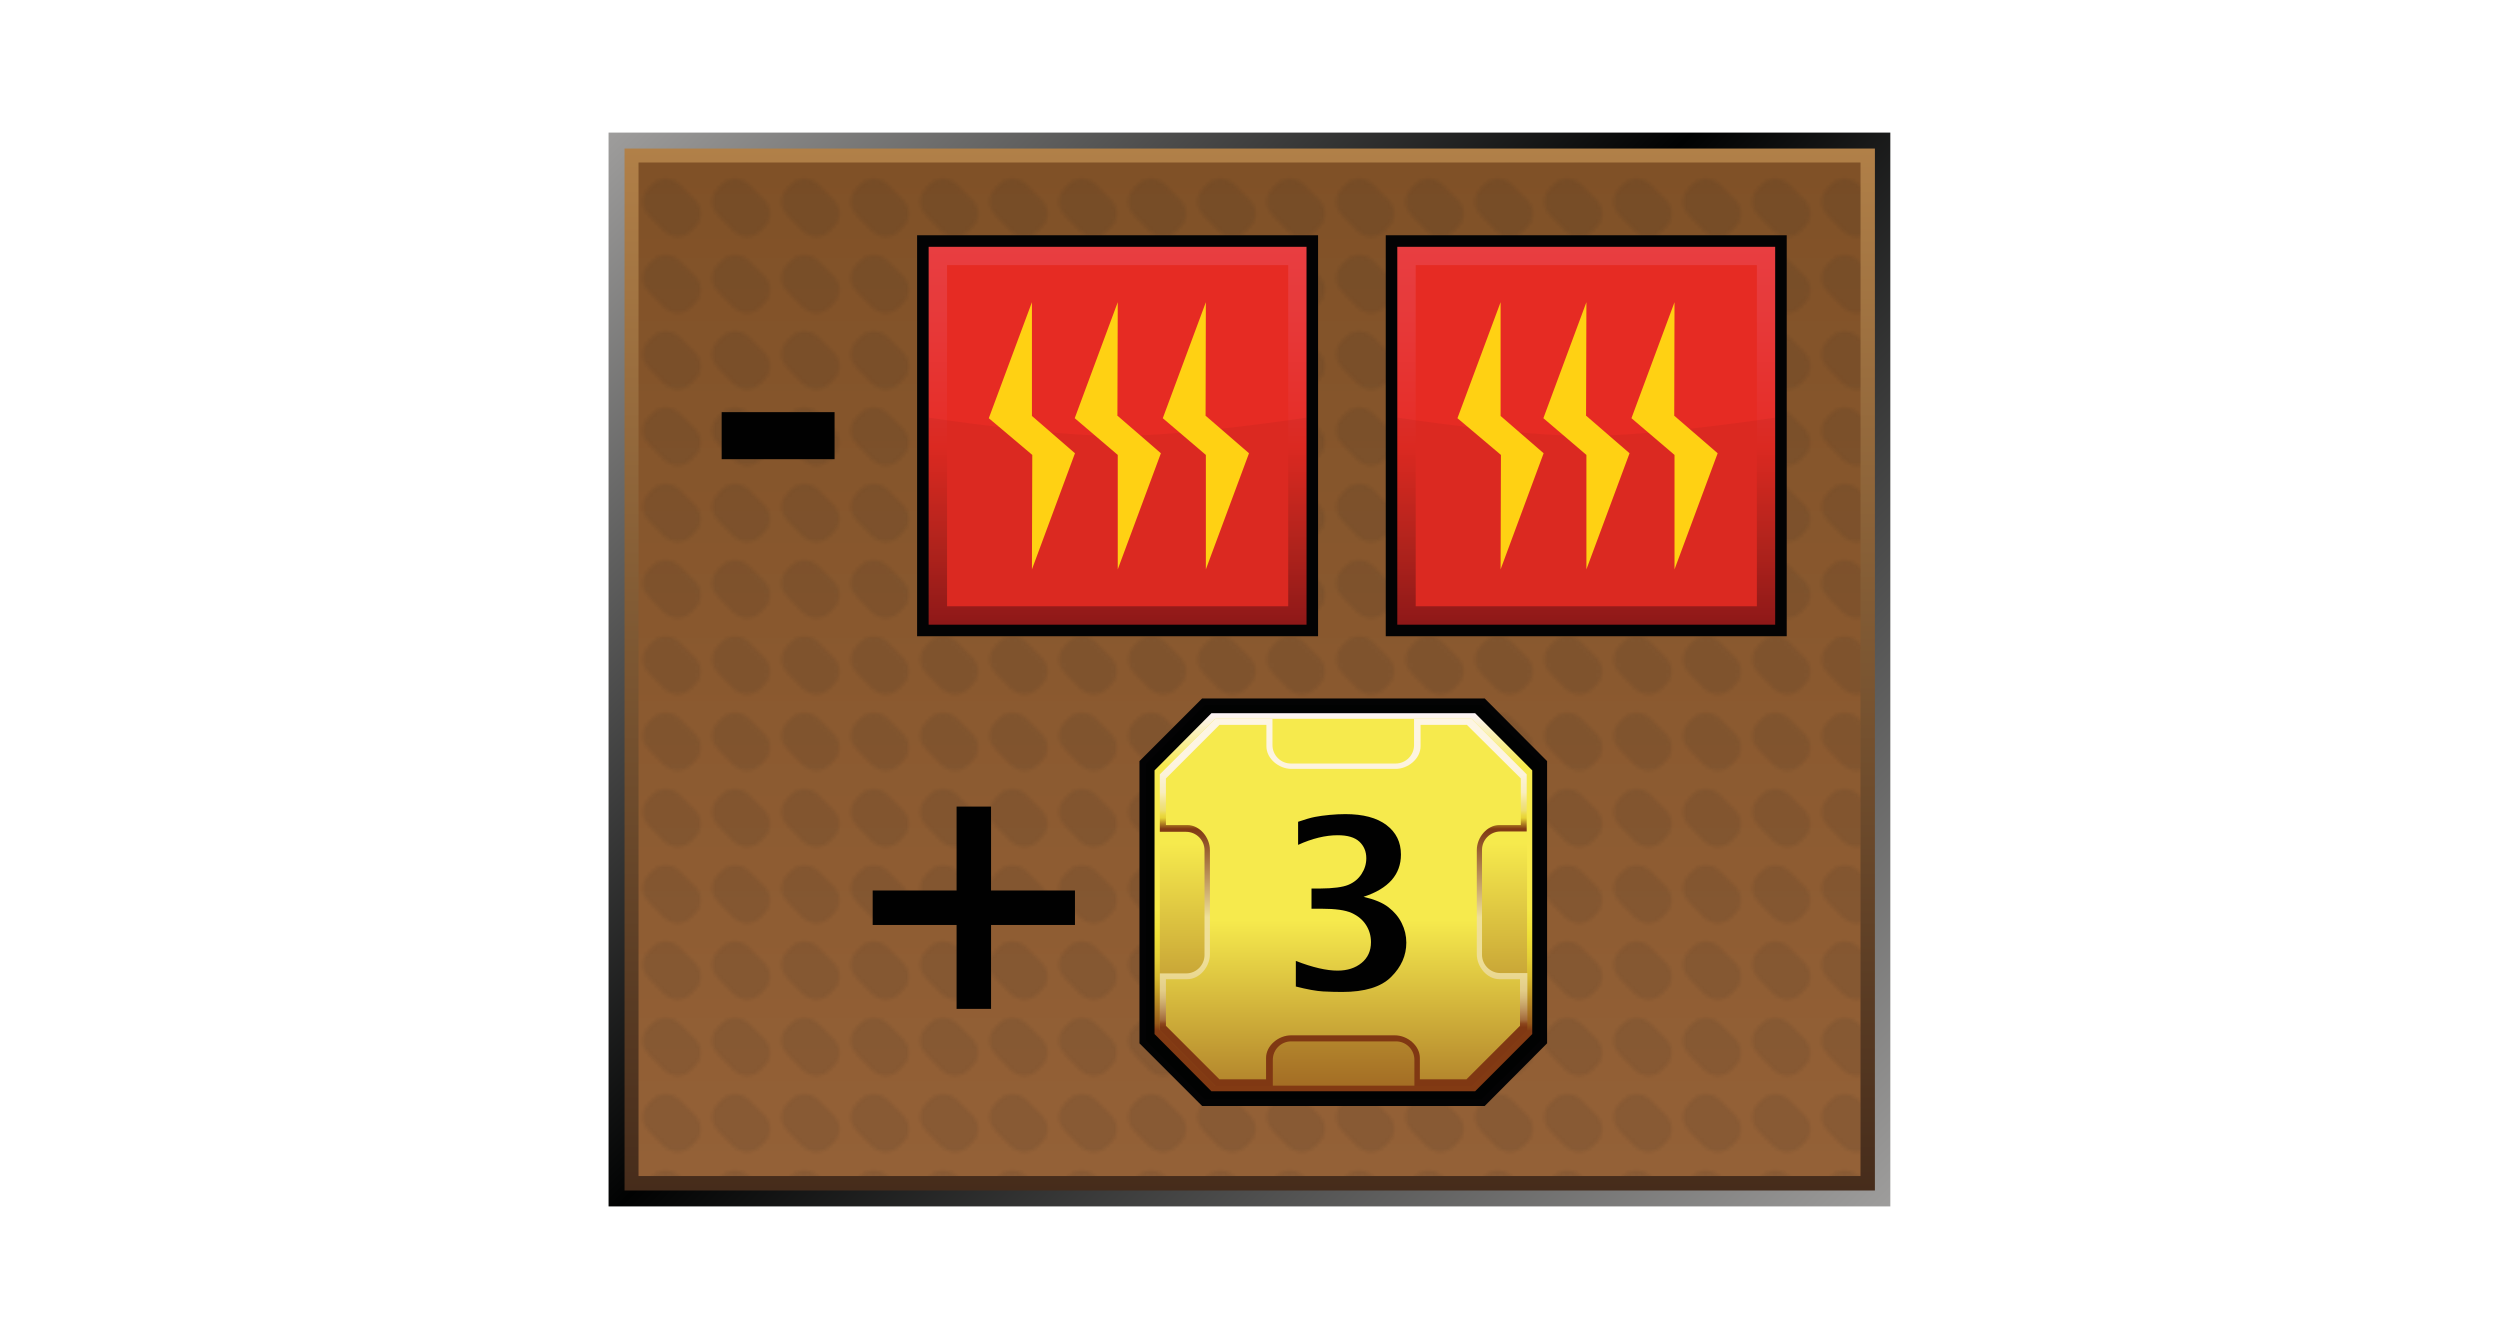 <?xml version="1.0" encoding="UTF-8"?><svg id="Layer" xmlns="http://www.w3.org/2000/svg" xmlns:xlink="http://www.w3.org/1999/xlink" viewBox="0 0 721 379.91"><defs><style>.cls-1{fill:url(#linear-gradient-2);}.cls-2{fill:url(#linear-gradient-6);}.cls-3{fill:#1f1f1e;}.cls-4{fill:#fff;opacity:0;stroke:#1d1d1b;}.cls-4,.cls-5{stroke-miterlimit:10;}.cls-6{fill:url(#Nowy_wzorek_3);opacity:.1;}.cls-6,.cls-7{isolation:isolate;}.cls-8{fill:#ffd113;}.cls-9{fill:url(#linear-gradient-5);}.cls-10{fill:#e62b23;}.cls-5{fill:#010202;stroke:#030304;stroke-width:1.9px;}.cls-11{fill:none;}.cls-12{fill:url(#linear-gradient-7);}.cls-7{opacity:.05;}.cls-7,.cls-13{fill:#030304;}.cls-14{fill:url(#linear-gradient-9);}.cls-15{fill:url(#linear-gradient-3);}.cls-16{fill:url(#linear-gradient);}.cls-17{fill:url(#linear-gradient-4);}.cls-18{fill:#010101;}.cls-19{fill:url(#linear-gradient-8);}</style><linearGradient id="linear-gradient" x1="530.18" y1="1.71" x2="190.51" y2="341.39" gradientTransform="translate(0 364.63) scale(1 -1)" gradientUnits="userSpaceOnUse"><stop offset="0" stop-color="#9e9d9c"/><stop offset=".54" stop-color="#010202"/><stop offset="1" stop-color="#9e9d9c"/></linearGradient><linearGradient id="linear-gradient-2" x1="360.42" y1="21.28" x2="360.42" y2="321.79" gradientTransform="translate(0 364.63) scale(1 -1)" gradientUnits="userSpaceOnUse"><stop offset="0" stop-color="#462c1b"/><stop offset="1" stop-color="#b18048"/></linearGradient><linearGradient id="linear-gradient-3" x1="360.36" y1="25.46" x2="360.36" y2="317.76" gradientTransform="translate(0 364.63) scale(1 -1)" gradientUnits="userSpaceOnUse"><stop offset="0" stop-color="#946137"/><stop offset="1" stop-color="#805127"/></linearGradient><pattern id="Nowy_wzorek_3" x="0" y="0" width="19.7" height="21.7" patternTransform="translate(43.9 -32159.12) scale(1 -1)" patternUnits="userSpaceOnUse" viewBox="0 0 19.7 21.7"><g><rect class="cls-11" width="19.7" height="21.7"/><g><rect class="cls-11" width="19.7" height="21.7"/><g><rect class="cls-11" width="19.7" height="21.7"/><g><rect class="cls-11" width="19.7" height="21.7"/><g><rect class="cls-11" width="19.7" height="21.7"/><g><rect class="cls-11" width="19.7" height="21.7"/><path class="cls-3" d="M16.6,13c2.1-2.1,2.1-5.6,0-7.7l-1.2-1.2c-2.1-2.1-5.6-2.1-7.8,0L3.1,8.7c-2.1,2.1-2.1,5.6,0,7.7l1.2,1.2c2.1,2.1,5.6,2.1,7.7,0l4.6-4.6Z"/></g></g></g></g></g></g></pattern><linearGradient id="linear-gradient-4" x1="-517.01" y1="1242.64" x2="-439.92" y2="1165.58" gradientTransform="translate(-190.8 -1064.09) rotate(-45)" gradientUnits="userSpaceOnUse"><stop offset="0" stop-color="#951919"/><stop offset=".21" stop-color="#b9251d"/><stop offset=".47" stop-color="#e62b23"/><stop offset=".55" stop-color="#e62f2a"/><stop offset=".84" stop-color="#e73a3b"/><stop offset="1" stop-color="#e83e41"/></linearGradient><linearGradient id="linear-gradient-5" x1="-421.42" y1="1338.23" x2="-344.36" y2="1261.14" xlink:href="#linear-gradient-4"/><linearGradient id="linear-gradient-6" x1="387.44" y1="48.91" x2="387.44" y2="157.94" gradientTransform="translate(0 363.62) scale(1 -1)" gradientUnits="userSpaceOnUse"><stop offset=".16" stop-color="#823a13"/><stop offset=".18" stop-color="#985c1a"/><stop offset=".22" stop-color="#ae7d22"/><stop offset=".26" stop-color="#c39d26"/><stop offset=".3" stop-color="#d6b92e"/><stop offset=".35" stop-color="#e4cf36"/><stop offset=".41" stop-color="#efe036"/><stop offset=".48" stop-color="#f6e947"/><stop offset=".58" stop-color="#f8ea4e"/><stop offset=".86" stop-color="#f6ea4d"/><stop offset="1" stop-color="#fcf4f9"/></linearGradient><linearGradient id="linear-gradient-7" x1="387.45" y1="163.74" x2="387.45" y2="-2.9" gradientTransform="translate(0 363.62) scale(1 -1)" gradientUnits="userSpaceOnUse"><stop offset=".26" stop-color="#f6ea4d"/><stop offset=".86" stop-color="#803813"/></linearGradient><linearGradient id="linear-gradient-8" x1="387.5" y1="50.41" x2="387.5" y2="156.31" gradientTransform="translate(0 363.62) scale(1 -1)" gradientUnits="userSpaceOnUse"><stop offset=".16" stop-color="#803813"/><stop offset=".17" stop-color="#8c471e"/><stop offset=".18" stop-color="#a26b3c"/><stop offset=".2" stop-color="#b78954"/><stop offset=".22" stop-color="#c7a468"/><stop offset=".24" stop-color="#d7bb7a"/><stop offset=".26" stop-color="#e2cc88"/><stop offset=".3" stop-color="#ead891"/><stop offset=".34" stop-color="#eede97"/><stop offset=".46" stop-color="#efe097"/><stop offset=".7" stop-color="#803813"/><stop offset=".73" stop-color="#e6d234"/><stop offset=".74" stop-color="#ebd948"/><stop offset=".75" stop-color="#eede6d"/><stop offset=".77" stop-color="#f0e28a"/><stop offset=".79" stop-color="#f8ebaa"/><stop offset=".8" stop-color="#f8edbf"/><stop offset=".83" stop-color="#faf0cf"/><stop offset=".85" stop-color="#fcf2da"/><stop offset=".89" stop-color="#fdf4e1"/><stop offset=".99" stop-color="#fdf5e3"/></linearGradient><linearGradient id="linear-gradient-9" x1="387.43" y1="140.79" x2="387.43" y2="-22.65" gradientTransform="translate(0 363.62) scale(1 -1)" gradientUnits="userSpaceOnUse"><stop offset=".26" stop-color="#f6ea4d"/><stop offset=".77" stop-color="#803813"/></linearGradient></defs><rect class="cls-4" x=".5" y=".5" width="720" height="378.91"/><g id="prodBg"><rect id="external-border" class="cls-16" x="175.51" y="38.24" width="369.66" height="309.69"/><rect id="internal-border" class="cls-1" x="180.12" y="42.84" width="360.6" height="300.5"/><rect id="bg" class="cls-15" x="184.15" y="46.87" width="352.42" height="292.3"/><rect id="bgPattern" class="cls-6" x="184.15" y="46.87" width="352.42" height="292.3"/></g><path class="cls-18" d="M275.88,290.96v-24.2h-24.2v-9.94h24.2v-24.2h9.94v24.2h24.2v9.94h-24.2v24.2h-9.94Z"/><path class="cls-18" d="M208.13,132.43v-13.57h32.56v13.57h-32.56Z"/><g id="heat"><rect class="cls-13" x="264.49" y="67.85" width="115.64" height="115.64"/><rect class="cls-17" x="267.82" y="71.18" width="108.98" height="108.98"/><rect class="cls-10" x="273.13" y="76.46" width="98.39" height="98.39"/><path id="darker" class="cls-7" d="M376.8,180.16h-108.98v-59.72s34.32,5.28,54.44,5.28,54.54-5.28,54.54-5.28v59.72Z"/><g><polygon class="cls-8" points="310.02 130.72 297.61 119.96 297.61 119.96 297.61 87.15 285.17 120.61 297.71 131.2 297.71 131.2 297.61 164.21 310.02 130.72"/><polygon class="cls-8" points="334.8 130.72 322.36 119.96 322.26 119.96 322.36 87.15 309.95 120.61 322.36 131.2 322.36 131.2 322.36 164.21 334.8 130.72"/><polygon class="cls-8" points="360.21 130.72 347.77 119.96 347.69 119.96 347.77 87.15 335.35 120.61 347.77 131.2 347.77 131.2 347.77 164.21 360.21 130.72"/></g></g><g id="heat-2"><rect class="cls-13" x="399.65" y="67.85" width="115.64" height="115.64"/><rect class="cls-9" x="402.98" y="71.18" width="108.98" height="108.98"/><rect class="cls-10" x="408.29" y="76.46" width="98.39" height="98.39"/><path id="darker-2" class="cls-7" d="M511.96,180.16h-108.98v-59.72s34.32,5.28,54.44,5.28,54.54-5.28,54.54-5.28v59.72h0Z"/><g><polygon class="cls-8" points="445.18 130.72 432.77 119.96 432.77 119.96 432.77 87.15 420.33 120.61 432.87 131.2 432.87 131.2 432.77 164.21 445.18 130.72"/><polygon class="cls-8" points="469.96 130.72 457.52 119.96 457.42 119.96 457.52 87.15 445.11 120.61 457.52 131.2 457.52 131.2 457.52 164.21 469.96 130.72"/><polygon class="cls-8" points="495.37 130.72 482.93 119.96 482.85 119.96 482.93 87.15 470.51 120.61 482.93 131.2 482.93 131.2 482.93 164.21 495.37 130.72"/></g></g><g id="mln"><polygon id="obram_czarne" class="cls-5" points="347.09 202.38 329.57 219.9 329.57 300.5 347.09 318.02 427.79 318.02 445.23 300.5 445.23 219.9 427.79 202.38 347.09 202.38"/><polygon id="obram_zolte" class="cls-2" points="349.37 205.69 332.97 222.18 332.97 298.22 349.37 314.72 425.43 314.72 441.9 298.22 441.9 222.18 425.43 205.69 349.37 205.69"/><polygon id="tlo_wew" class="cls-12" points="350.49 207.31 334.5 223.31 334.5 297.1 350.49 313.11 424.38 313.11 440.4 297.1 440.4 223.31 424.38 207.31 350.49 207.31"/><path id="obram_skosne" class="cls-19" d="M432.72,280.63c-2.93,0-5.31-2.38-5.31-5.31v-30.21c0-2.93,2.38-5.31,5.31-5.31h7.58v-16.47l-15.92-16.02h-16.57v7.58c0,2.93-2.38,5.31-5.31,5.31h-30.21c-2.93,0-5.31-2.38-5.31-5.31v-7.58h-16.47l-16.02,16.02v16.57h7.58c2.93,0,5.31,2.38,5.31,5.31v30.21c0,2.93-2.38,5.31-5.31,5.31h-7.58v16.47l16.02,16.02h16.57v-7.58c0-2.93,2.38-5.31,5.31-5.31h30.21c2.93,0,5.31,2.38,5.31,5.31v7.58h16.57l16.02-16.02v-16.57h-7.78Z"/><path id="tlo_zew" class="cls-14" d="M432.44,282.4c-3.6,0-6.53-3.6-6.53-7.21v-30.04c0-3.6,2.93-7.21,6.53-7.21h6.16v-13.44l-15.54-15.44h-13.37v6.16c0,3.6-3.6,6.53-7.21,6.53h-30.04c-3.6,0-7.21-2.93-7.21-6.53v-6.16h-13.54l-15.44,15.44v13.44h6.16c3.6,0,6.53,3.6,6.53,7.21v30.04c0,3.6-2.93,7.21-6.53,7.21h-6.16v13.44l15.44,15.44h13.44v-6.16c0-3.6,3.6-6.53,7.21-6.53h29.94c3.6,0,7.21,2.93,7.21,6.53v6.16h13.44l15.44-15.44v-13.44h-5.93Z"/></g><path class="cls-18" d="M373.72,284.46v-7.33c4.83,1.88,8.86,2.8,12.04,2.8,2.8,0,5.13-.75,6.93-2.23s2.7-3.48,2.7-5.98c0-1.83-.48-3.48-1.43-4.96-.95-1.48-2.33-2.63-4.13-3.45-1.83-.83-4.68-1.23-8.59-1.23h-3v-5.83h2.53c3.73-.03,6.43-.38,8.06-1.05s2.9-1.7,3.83-3.13,1.38-2.93,1.38-4.56c0-1.95-.68-3.55-2-4.78-1.33-1.23-3.4-1.85-6.23-1.85-3.55,0-7.38,.93-11.44,2.78v-6.66c2.05-.7,3.68-1.18,4.86-1.4,1.2-.23,2.6-.43,4.2-.58s3.13-.23,4.56-.23c5.13,0,9.09,1.05,11.86,3.15,2.78,2.1,4.18,4.93,4.18,8.51,0,2.88-.9,5.33-2.68,7.36-1.8,2.03-4.48,3.65-8.11,4.83,3.15,.73,5.56,1.73,7.21,3.03,1.65,1.28,2.93,2.8,3.8,4.56,.88,1.75,1.33,3.63,1.33,5.63,0,3.7-1.45,6.98-4.38,9.89-2.9,2.9-7.63,4.33-14.14,4.33-1.73,0-3.53-.05-5.46-.15s-4.56-.58-7.91-1.43v-.05h.03Z"/></svg>